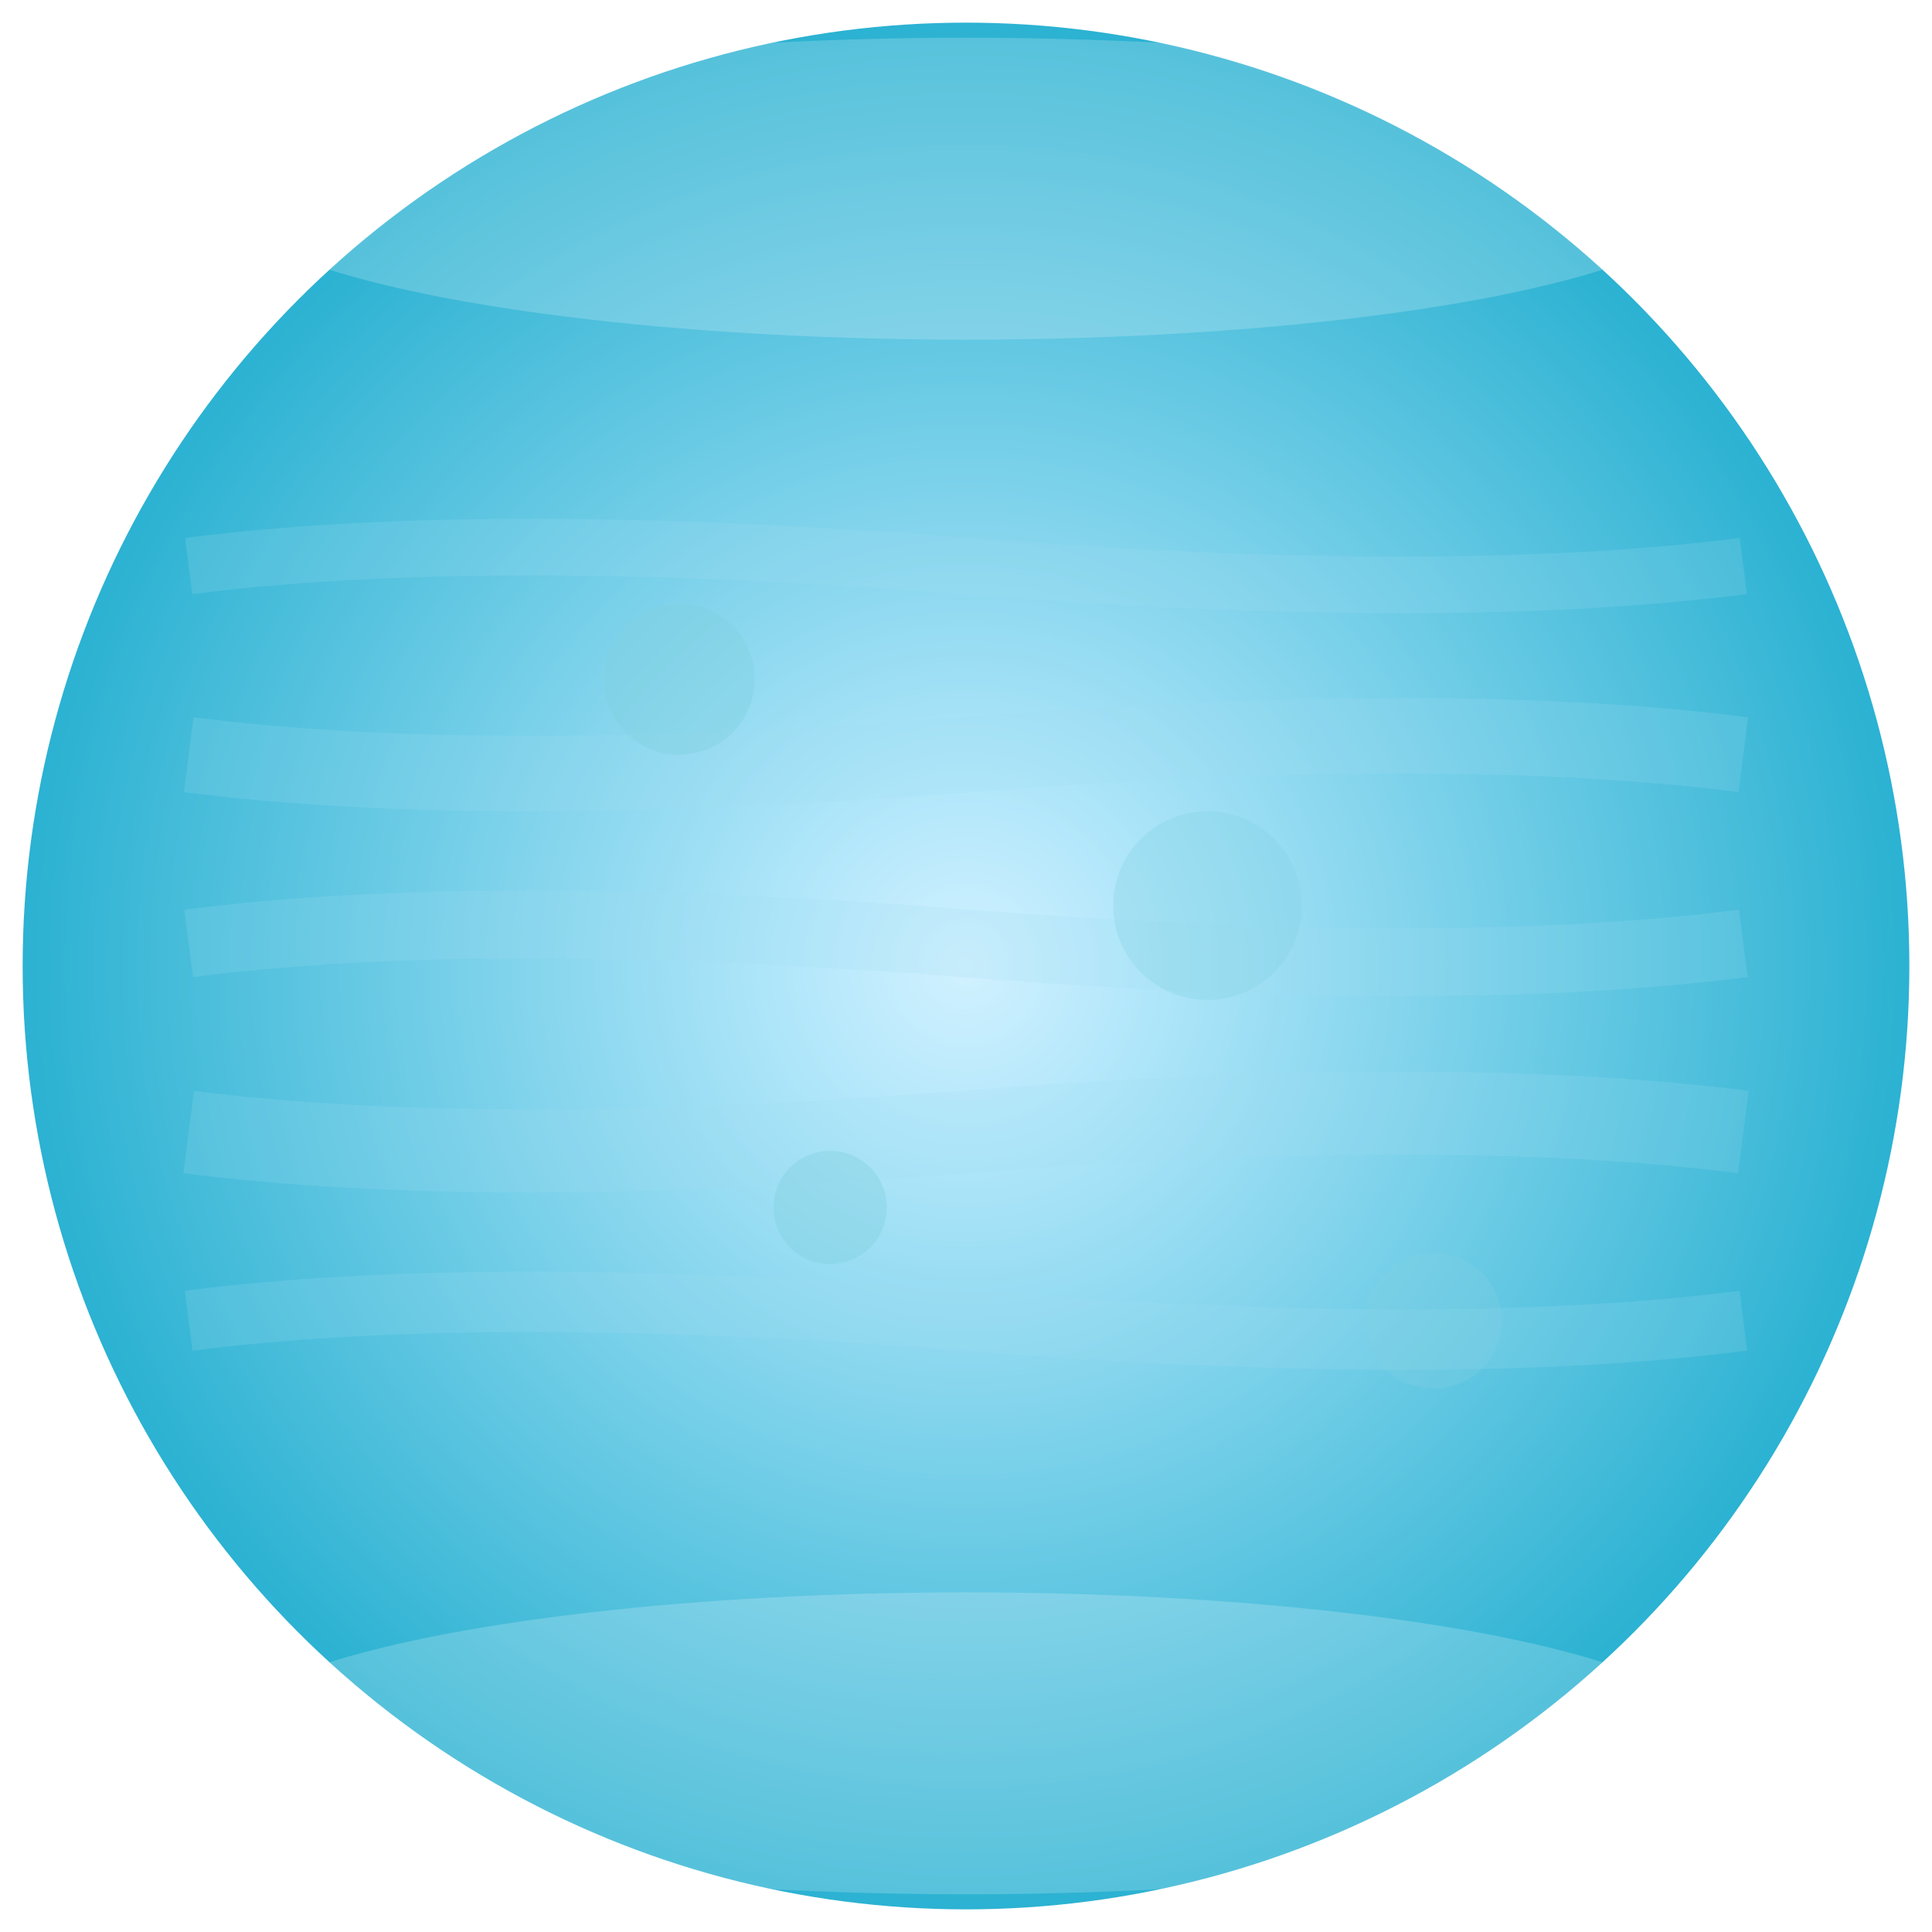 <svg xmlns="http://www.w3.org/2000/svg" width="512" height="512" viewBox="0 0 512 512">
  <defs>
    <radialGradient id="uranusGradient" cx="50%" cy="50%" r="50%" fx="50%" fy="50%">
      <stop offset="0%" stop-color="#d1f1ff" />
      <stop offset="20%" stop-color="#b0e6fa" />
      <stop offset="40%" stop-color="#8fd9f0" />
      <stop offset="60%" stop-color="#6ecce6" />
      <stop offset="80%" stop-color="#4dbfdc" />
      <stop offset="100%" stop-color="#2cb2d2" />
    </radialGradient>
    <filter id="noise" x="0%" y="0%" width="100%" height="100%">
      <feTurbulence type="fractalNoise" baseFrequency="0.5" numOctaves="3" stitchTiles="stitch" result="noise"/>
      <feColorMatrix type="matrix" values="1 0 0 0 0 0 1 0 0 0 0 0 1 0 0 0 0 0 0.5 0" in="noise" result="coloredNoise"/>
      <feComposite operator="in" in="coloredNoise" in2="SourceGraphic" result="noisyTexture"/>
    </filter>
  </defs>
  <circle cx="256" cy="256" r="250" fill="url(#uranusGradient)" filter="url(#noise)"/>
  
  <!-- Cloud bands -->
  <path d="M50,150 Q128,140 256,150 T462,150" stroke="#a0e0f0" stroke-width="15" fill="none" opacity="0.2" />
  <path d="M50,200 Q128,210 256,200 T462,200" stroke="#a0e0f0" stroke-width="20" fill="none" opacity="0.2" />
  <path d="M50,250 Q128,240 256,250 T462,250" stroke="#a0e0f0" stroke-width="18" fill="none" opacity="0.2" />
  <path d="M50,300 Q128,310 256,300 T462,300" stroke="#a0e0f0" stroke-width="22" fill="none" opacity="0.2" />
  <path d="M50,350 Q128,340 256,350 T462,350" stroke="#a0e0f0" stroke-width="16" fill="none" opacity="0.2" />
  
  <!-- Atmospheric features -->
  <circle cx="180" cy="180" r="20" fill="#80d0e0" opacity="0.4" />
  <circle cx="320" cy="240" r="25" fill="#80d0e0" opacity="0.3" />
  <circle cx="220" cy="320" r="15" fill="#80d0e0" opacity="0.4" />
  <circle cx="380" cy="350" r="18" fill="#80d0e0" opacity="0.3" />
  
  <!-- Subtle polar cap -->
  <ellipse cx="256" cy="50" rx="200" ry="40" fill="#ffffff" opacity="0.2" />
  <ellipse cx="256" cy="462" rx="200" ry="40" fill="#ffffff" opacity="0.2" />
</svg>